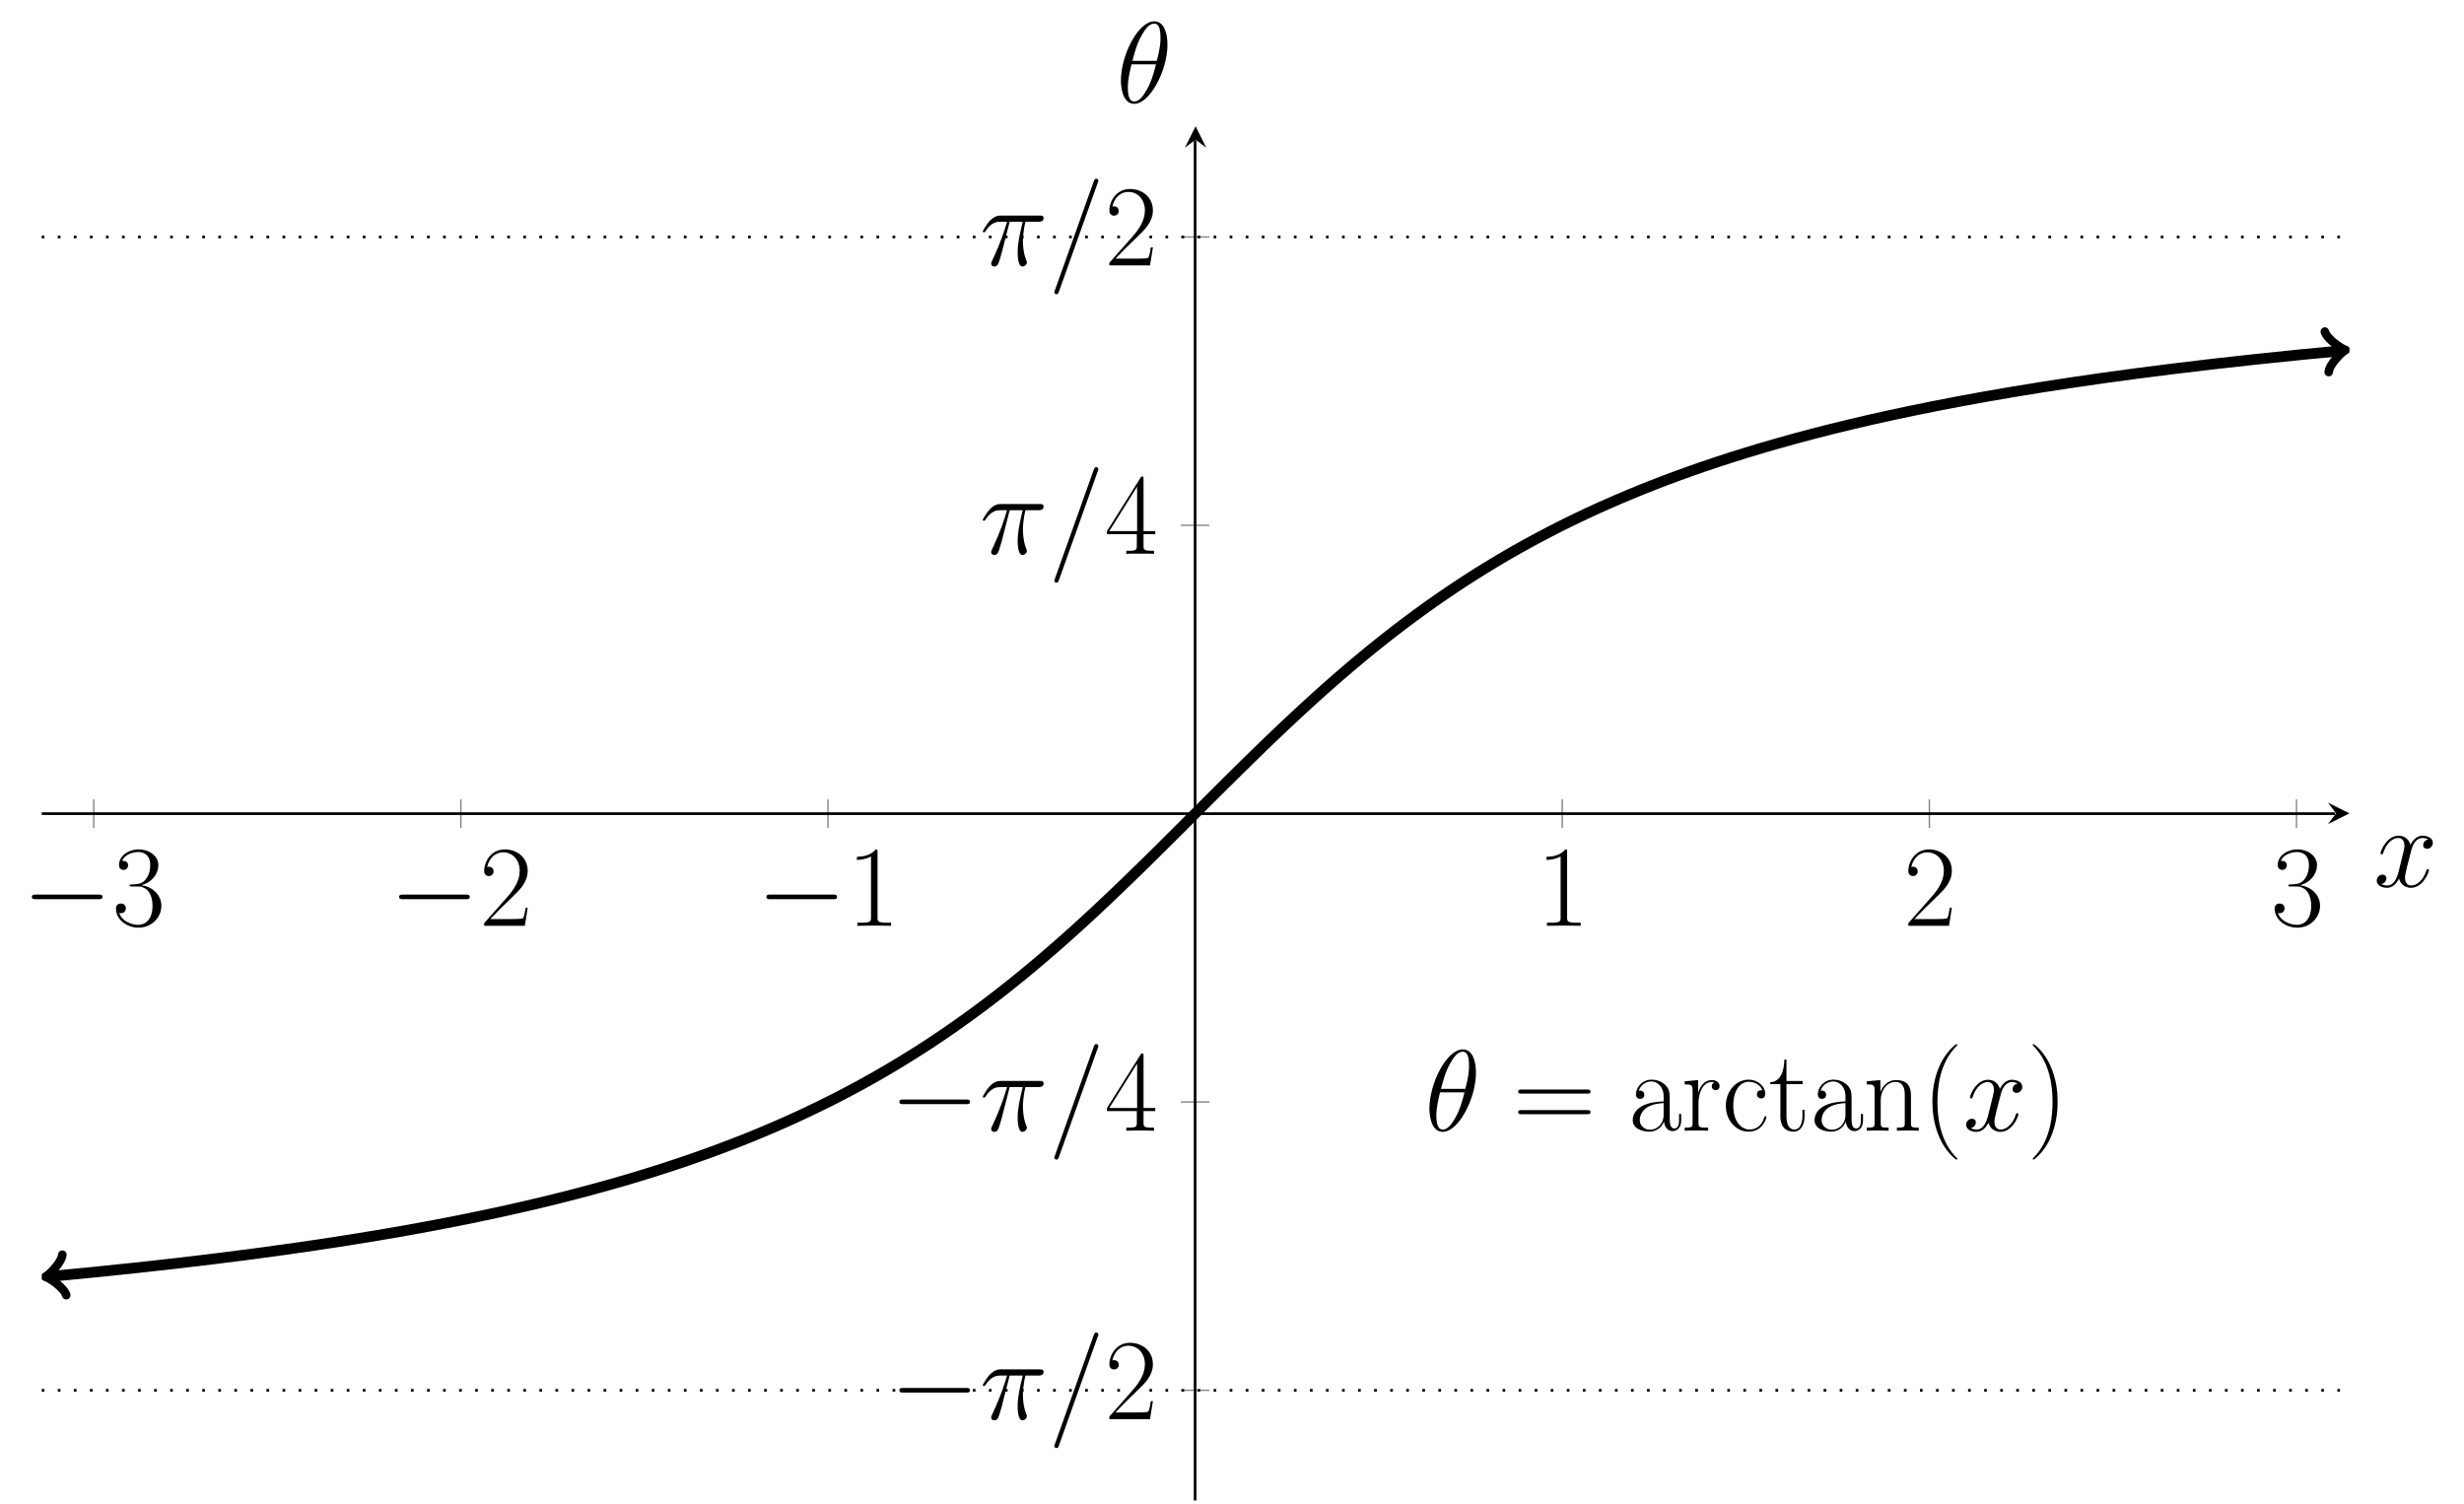 <?xml version="1.0" encoding="UTF-8"?>
<svg xmlns="http://www.w3.org/2000/svg" xmlns:xlink="http://www.w3.org/1999/xlink" width="366.416" height="223.673" viewBox="0 0 366.416 223.673">
<defs>
<g>
<g id="glyph-0-0">
<path d="M 11.328 -3.953 C 11.625 -3.953 11.922 -3.953 11.922 -4.297 C 11.922 -4.641 11.625 -4.641 11.328 -4.641 L 2.031 -4.641 C 1.734 -4.641 1.422 -4.641 1.422 -4.297 C 1.422 -3.953 1.734 -3.953 2.031 -3.953 Z M 11.328 -3.953 "/>
</g>
<g id="glyph-1-0">
<path d="M 3.797 -5.844 C 5.328 -5.844 6 -4.516 6 -2.984 C 6 -0.922 4.906 -0.141 3.906 -0.141 C 2.984 -0.141 1.516 -0.578 1.047 -1.906 C 1.141 -1.875 1.219 -1.875 1.312 -1.875 C 1.719 -1.875 2.031 -2.156 2.031 -2.594 C 2.031 -3.094 1.656 -3.312 1.312 -3.312 C 1.016 -3.312 0.562 -3.188 0.562 -2.547 C 0.562 -0.969 2.109 0.281 3.938 0.281 C 5.844 0.281 7.312 -1.219 7.312 -2.969 C 7.312 -4.641 5.938 -5.844 4.297 -6.031 C 5.609 -6.312 6.859 -7.484 6.859 -9.047 C 6.859 -10.375 5.5 -11.359 3.953 -11.359 C 2.391 -11.359 1.016 -10.406 1.016 -9.031 C 1.016 -8.422 1.469 -8.312 1.688 -8.312 C 2.047 -8.312 2.359 -8.547 2.359 -8.984 C 2.359 -9.438 2.047 -9.656 1.688 -9.656 C 1.609 -9.656 1.531 -9.656 1.469 -9.625 C 1.953 -10.766 3.312 -10.969 3.922 -10.969 C 4.516 -10.969 5.656 -10.672 5.656 -9.031 C 5.656 -8.547 5.594 -7.688 5 -6.922 C 4.484 -6.25 3.906 -6.219 3.328 -6.172 C 3.25 -6.172 2.859 -6.141 2.781 -6.141 C 2.672 -6.125 2.594 -6.109 2.594 -5.984 C 2.594 -5.859 2.609 -5.844 2.953 -5.844 Z M 3.797 -5.844 "/>
</g>
<g id="glyph-1-1">
<path d="M 7.172 -2.672 L 6.859 -2.672 C 6.688 -1.438 6.547 -1.234 6.484 -1.141 C 6.391 -1 5.156 -1 4.922 -1 L 1.609 -1 C 2.234 -1.672 3.438 -2.891 4.906 -4.297 C 5.953 -5.297 7.172 -6.469 7.172 -8.172 C 7.172 -10.188 5.547 -11.359 3.75 -11.359 C 1.859 -11.359 0.703 -9.688 0.703 -8.141 C 0.703 -7.484 1.203 -7.391 1.406 -7.391 C 1.578 -7.391 2.094 -7.5 2.094 -8.094 C 2.094 -8.625 1.656 -8.781 1.406 -8.781 C 1.312 -8.781 1.203 -8.766 1.141 -8.734 C 1.469 -10.188 2.453 -10.922 3.5 -10.922 C 5 -10.922 5.984 -9.734 5.984 -8.172 C 5.984 -6.672 5.109 -5.375 4.125 -4.266 L 0.703 -0.391 L 0.703 0 L 6.75 0 Z M 7.172 -2.672 "/>
</g>
<g id="glyph-1-2">
<path d="M 4.578 -10.984 C 4.578 -11.344 4.562 -11.359 4.312 -11.359 C 3.641 -10.547 2.625 -10.297 1.672 -10.266 C 1.609 -10.266 1.531 -10.266 1.516 -10.234 C 1.5 -10.188 1.5 -10.156 1.5 -9.797 C 2.031 -9.797 2.922 -9.906 3.609 -10.312 L 3.609 -1.25 C 3.609 -0.656 3.578 -0.453 2.094 -0.453 L 1.578 -0.453 L 1.578 0 C 2.406 -0.016 3.266 -0.031 4.094 -0.031 C 4.922 -0.031 5.781 -0.016 6.594 0 L 6.594 -0.453 L 6.078 -0.453 C 4.609 -0.453 4.578 -0.641 4.578 -1.25 Z M 4.578 -10.984 "/>
</g>
<g id="glyph-1-3">
<path d="M 5.781 -11.125 C 5.781 -11.484 5.766 -11.5 5.453 -11.5 L 0.344 -3.375 L 0.344 -2.922 L 4.781 -2.922 L 4.781 -1.234 C 4.781 -0.625 4.75 -0.453 3.547 -0.453 L 3.219 -0.453 L 3.219 0 C 3.766 -0.031 4.688 -0.031 5.281 -0.031 C 5.859 -0.031 6.797 -0.031 7.344 0 L 7.344 -0.453 L 7.016 -0.453 C 5.812 -0.453 5.781 -0.625 5.781 -1.234 L 5.781 -2.922 L 7.531 -2.922 L 7.531 -3.375 L 5.781 -3.375 Z M 4.828 -9.984 L 4.828 -3.375 L 0.688 -3.375 Z M 4.828 -9.984 "/>
</g>
<g id="glyph-1-4">
<path d="M 11.047 -5.516 C 11.312 -5.516 11.562 -5.516 11.562 -5.812 C 11.562 -6.125 11.281 -6.125 10.984 -6.125 L 1.375 -6.125 C 1.078 -6.125 0.797 -6.125 0.797 -5.812 C 0.797 -5.516 1.047 -5.516 1.312 -5.516 Z M 10.984 -2.453 C 11.281 -2.453 11.562 -2.453 11.562 -2.766 C 11.562 -3.062 11.312 -3.062 11.047 -3.062 L 1.312 -3.062 C 1.047 -3.062 0.797 -3.062 0.797 -2.766 C 0.797 -2.453 1.078 -2.453 1.375 -2.453 Z M 10.984 -2.453 "/>
</g>
<g id="glyph-1-5">
<path d="M 6.188 -4.453 C 6.188 -5.594 6.188 -6.188 5.469 -6.859 C 4.828 -7.422 4.094 -7.594 3.5 -7.594 C 2.156 -7.594 1.172 -6.531 1.172 -5.391 C 1.172 -4.766 1.688 -4.734 1.781 -4.734 C 2.016 -4.734 2.406 -4.859 2.406 -5.344 C 2.406 -5.781 2.078 -5.969 1.781 -5.969 C 1.719 -5.969 1.641 -5.953 1.578 -5.938 C 1.938 -7.016 2.875 -7.328 3.469 -7.328 C 4.328 -7.328 5.281 -6.562 5.281 -5.125 L 5.281 -4.359 C 4.266 -4.328 3.047 -4.188 2.078 -3.672 C 1 -3.078 0.688 -2.219 0.688 -1.562 C 0.688 -0.234 2.234 0.141 3.141 0.141 C 4.094 0.141 4.969 -0.391 5.344 -1.375 C 5.375 -0.625 5.859 0.062 6.625 0.062 C 6.984 0.062 7.891 -0.172 7.891 -1.531 L 7.891 -2.5 L 7.578 -2.5 L 7.578 -1.516 C 7.578 -0.469 7.109 -0.328 6.891 -0.328 C 6.188 -0.328 6.188 -1.219 6.188 -1.984 Z M 5.281 -2.391 C 5.281 -0.891 4.219 -0.141 3.266 -0.141 C 2.406 -0.141 1.734 -0.781 1.734 -1.562 C 1.734 -2.078 1.953 -2.984 2.953 -3.547 C 3.781 -4 4.734 -4.078 5.281 -4.109 Z M 5.281 -2.391 "/>
</g>
<g id="glyph-1-6">
<path d="M 2.578 -4.062 C 2.578 -5.703 3.281 -7.25 4.578 -7.25 C 4.688 -7.25 4.812 -7.234 4.938 -7.188 C 4.938 -7.188 4.562 -7.062 4.562 -6.625 C 4.562 -6.203 4.875 -6.031 5.141 -6.031 C 5.344 -6.031 5.719 -6.156 5.719 -6.641 C 5.719 -7.188 5.172 -7.531 4.594 -7.531 C 3.281 -7.531 2.719 -6.25 2.547 -5.656 L 2.531 -5.656 L 2.531 -7.531 L 0.531 -7.344 L 0.531 -6.891 C 1.547 -6.891 1.703 -6.797 1.703 -5.969 L 1.703 -1.188 C 1.703 -0.531 1.641 -0.453 0.531 -0.453 L 0.531 0 C 0.953 -0.031 1.734 -0.031 2.188 -0.031 C 2.688 -0.031 3.562 -0.031 4.016 0 L 4.016 -0.453 C 2.781 -0.453 2.578 -0.453 2.578 -1.219 Z M 2.578 -4.062 "/>
</g>
<g id="glyph-1-7">
<path d="M 6 -6.016 C 5.672 -6.016 5.188 -6.016 5.188 -5.422 C 5.188 -4.938 5.594 -4.797 5.812 -4.797 C 5.938 -4.797 6.422 -4.844 6.422 -5.453 C 6.422 -6.672 5.266 -7.594 3.938 -7.594 C 2.109 -7.594 0.562 -5.906 0.562 -3.719 C 0.562 -1.422 2.188 0.141 3.938 0.141 C 6.062 0.141 6.594 -1.844 6.594 -2.031 C 6.594 -2.094 6.578 -2.156 6.469 -2.156 C 6.344 -2.156 6.328 -2.125 6.25 -1.906 C 5.812 -0.516 4.828 -0.172 4.094 -0.172 C 2.984 -0.172 1.672 -1.188 1.672 -3.734 C 1.672 -6.344 2.938 -7.281 3.953 -7.281 C 4.625 -7.281 5.625 -6.969 6 -6.016 Z M 6 -6.016 "/>
</g>
<g id="glyph-1-8">
<path d="M 2.594 -6.938 L 5 -6.938 L 5 -7.391 L 2.594 -7.391 L 2.594 -10.578 L 2.281 -10.578 C 2.25 -8.797 1.656 -7.25 0.188 -7.219 L 0.188 -6.938 L 1.688 -6.938 L 1.688 -2.109 C 1.688 -1.781 1.688 0.141 3.672 0.141 C 4.688 0.141 5.281 -0.859 5.281 -2.125 L 5.281 -3.109 L 4.969 -3.109 L 4.969 -2.156 C 4.969 -0.969 4.5 -0.172 3.781 -0.172 C 3.281 -0.172 2.594 -0.516 2.594 -2.078 Z M 2.594 -6.938 "/>
</g>
<g id="glyph-1-9">
<path d="M 7.141 -5.219 C 7.141 -6.109 6.969 -7.531 4.938 -7.531 C 3.578 -7.531 2.875 -6.484 2.609 -5.797 L 2.594 -5.797 L 2.594 -7.531 L 0.562 -7.344 L 0.562 -6.891 C 1.578 -6.891 1.734 -6.797 1.734 -5.969 L 1.734 -1.188 C 1.734 -0.531 1.672 -0.453 0.562 -0.453 L 0.562 0 C 0.984 -0.031 1.734 -0.031 2.188 -0.031 C 2.625 -0.031 3.406 -0.031 3.812 0 L 3.812 -0.453 C 2.719 -0.453 2.641 -0.516 2.641 -1.188 L 2.641 -4.484 C 2.641 -6.062 3.609 -7.25 4.812 -7.25 C 6.078 -7.25 6.219 -6.125 6.219 -5.297 L 6.219 -1.188 C 6.219 -0.531 6.156 -0.453 5.047 -0.453 L 5.047 0 C 5.469 -0.031 6.219 -0.031 6.672 -0.031 C 7.109 -0.031 7.891 -0.031 8.297 0 L 8.297 -0.453 C 7.203 -0.453 7.141 -0.516 7.141 -1.188 Z M 7.141 -5.219 "/>
</g>
<g id="glyph-1-10">
<path d="M 5.266 4.188 C 5.266 4.172 5.266 4.141 5.203 4.094 C 4.422 3.281 2.297 1.078 2.297 -4.281 C 2.297 -9.641 4.391 -11.828 5.219 -12.688 C 5.219 -12.703 5.266 -12.734 5.266 -12.781 C 5.266 -12.844 5.203 -12.875 5.141 -12.875 C 4.953 -12.875 3.484 -11.609 2.641 -9.719 C 1.781 -7.797 1.547 -5.953 1.547 -4.297 C 1.547 -3.062 1.672 -0.969 2.703 1.25 C 3.531 3.047 4.938 4.297 5.141 4.297 C 5.219 4.297 5.266 4.266 5.266 4.188 Z M 5.266 4.188 "/>
</g>
<g id="glyph-1-11">
<path d="M 4.516 -4.281 C 4.516 -5.516 4.406 -7.609 3.375 -9.828 C 2.547 -11.625 1.141 -12.875 0.922 -12.875 C 0.875 -12.875 0.812 -12.859 0.812 -12.766 C 0.812 -12.734 0.828 -12.719 0.844 -12.688 C 1.672 -11.828 3.766 -9.641 3.766 -4.297 C 3.766 1.062 1.688 3.25 0.844 4.109 C 0.828 4.141 0.812 4.156 0.812 4.188 C 0.812 4.281 0.875 4.297 0.922 4.297 C 1.125 4.297 2.578 3.031 3.422 1.141 C 4.281 -0.781 4.516 -2.625 4.516 -4.281 Z M 4.516 -4.281 "/>
</g>
<g id="glyph-2-0">
<path d="M 4.453 -6.484 L 6.391 -6.484 C 5.938 -4.562 5.641 -3.297 5.641 -1.922 C 5.641 -1.688 5.641 0.172 6.344 0.172 C 6.703 0.172 7.016 -0.156 7.016 -0.453 C 7.016 -0.531 7.016 -0.562 6.891 -0.828 C 6.422 -2.016 6.422 -3.484 6.422 -3.609 C 6.422 -3.719 6.422 -4.938 6.797 -6.484 L 8.719 -6.484 C 8.938 -6.484 9.5 -6.484 9.5 -7.031 C 9.5 -7.406 9.172 -7.406 8.875 -7.406 L 3.219 -7.406 C 2.812 -7.406 2.234 -7.406 1.438 -6.562 C 1 -6.062 0.453 -5.156 0.453 -5.047 C 0.453 -4.953 0.531 -4.922 0.641 -4.922 C 0.75 -4.922 0.781 -4.969 0.859 -5.078 C 1.75 -6.484 2.641 -6.484 3.078 -6.484 L 4.062 -6.484 C 3.672 -5.188 3.25 -3.703 1.844 -0.688 C 1.703 -0.406 1.703 -0.375 1.703 -0.281 C 1.703 0.094 2.016 0.172 2.172 0.172 C 2.672 0.172 2.797 -0.281 3.016 -1 C 3.281 -1.875 3.281 -1.906 3.453 -2.594 Z M 4.453 -6.484 "/>
</g>
<g id="glyph-2-1">
<path d="M 7.375 -12.25 C 7.375 -12.266 7.484 -12.531 7.484 -12.562 C 7.484 -12.766 7.312 -12.891 7.172 -12.891 C 7.078 -12.891 6.922 -12.891 6.797 -12.516 L 1.031 3.656 C 1.031 3.672 0.922 3.938 0.922 3.969 C 0.922 4.172 1.094 4.297 1.234 4.297 C 1.344 4.297 1.5 4.281 1.609 3.922 Z M 7.375 -12.25 "/>
</g>
<g id="glyph-2-2">
<path d="M 7.609 -8.641 C 7.609 -10.406 7.062 -12.094 5.656 -12.094 C 3.25 -12.094 0.688 -7.062 0.688 -3.281 C 0.688 -2.5 0.859 0.172 2.672 0.172 C 5 0.172 7.609 -4.75 7.609 -8.641 Z M 2.406 -6.219 C 2.672 -7.234 3.031 -8.688 3.719 -9.906 C 4.281 -10.938 4.875 -11.75 5.641 -11.75 C 6.203 -11.75 6.578 -11.281 6.578 -9.625 C 6.578 -9 6.531 -8.141 6.031 -6.219 Z M 5.906 -5.703 C 5.484 -4.016 5.125 -2.938 4.5 -1.859 C 4 -0.984 3.406 -0.172 2.688 -0.172 C 2.156 -0.172 1.719 -0.578 1.719 -2.281 C 1.719 -3.406 2 -4.578 2.266 -5.703 Z M 5.906 -5.703 "/>
</g>
<g id="glyph-2-3">
<path d="M 8.141 -7.016 C 7.594 -6.906 7.391 -6.5 7.391 -6.172 C 7.391 -5.766 7.719 -5.625 7.953 -5.625 C 8.469 -5.625 8.828 -6.062 8.828 -6.531 C 8.828 -7.25 8.016 -7.578 7.281 -7.578 C 6.234 -7.578 5.656 -6.547 5.5 -6.219 C 5.109 -7.516 4.047 -7.578 3.734 -7.578 C 1.984 -7.578 1.047 -5.328 1.047 -4.953 C 1.047 -4.875 1.125 -4.797 1.234 -4.797 C 1.375 -4.797 1.406 -4.906 1.438 -4.969 C 2.031 -6.875 3.188 -7.234 3.672 -7.234 C 4.453 -7.234 4.609 -6.516 4.609 -6.109 C 4.609 -5.719 4.5 -5.328 4.297 -4.5 L 3.719 -2.156 C 3.453 -1.125 2.953 -0.172 2.047 -0.172 C 1.953 -0.172 1.531 -0.172 1.172 -0.391 C 1.781 -0.516 1.922 -1.031 1.922 -1.234 C 1.922 -1.578 1.672 -1.781 1.344 -1.781 C 0.922 -1.781 0.484 -1.422 0.484 -0.875 C 0.484 -0.156 1.297 0.172 2.031 0.172 C 2.859 0.172 3.438 -0.484 3.797 -1.188 C 4.078 -0.172 4.938 0.172 5.562 0.172 C 7.328 0.172 8.25 -2.078 8.25 -2.453 C 8.25 -2.547 8.188 -2.609 8.078 -2.609 C 7.922 -2.609 7.906 -2.531 7.859 -2.391 C 7.391 -0.875 6.391 -0.172 5.625 -0.172 C 5.016 -0.172 4.688 -0.625 4.688 -1.328 C 4.688 -1.703 4.766 -1.984 5.031 -3.109 L 5.641 -5.453 C 5.891 -6.484 6.484 -7.234 7.266 -7.234 C 7.312 -7.234 7.781 -7.234 8.141 -7.016 Z M 8.141 -7.016 "/>
</g>
</g>
<clipPath id="clip-0">
<path clip-rule="nonzero" d="M 177 20 L 178 20 L 178 223.332 L 177 223.332 Z M 177 20 "/>
</clipPath>
<clipPath id="clip-1">
<path clip-rule="nonzero" d="M 6.207 29 L 349.379 29 L 349.379 213 L 6.207 213 Z M 6.207 29 "/>
</clipPath>
<clipPath id="clip-2">
<path clip-rule="nonzero" d="M 6.207 185 L 11 185 L 11 194 L 6.207 194 Z M 6.207 185 "/>
</clipPath>
<clipPath id="clip-3">
<path clip-rule="nonzero" d="M 345 48 L 349.379 48 L 349.379 56 L 345 56 Z M 345 48 "/>
</clipPath>
<clipPath id="clip-4">
<path clip-rule="nonzero" d="M 6.207 206 L 349.379 206 L 349.379 207 L 6.207 207 Z M 6.207 206 "/>
</clipPath>
<clipPath id="clip-5">
<path clip-rule="nonzero" d="M 6.207 34 L 349.379 34 L 349.379 36 L 6.207 36 Z M 6.207 34 "/>
</clipPath>
</defs>
<path fill="none" stroke-width="0.199" stroke-linecap="butt" stroke-linejoin="miter" stroke="rgb(50%, 50%, 50%)" stroke-opacity="1" stroke-miterlimit="10" d="M 7.853 100.214 L 7.853 104.467 M 62.557 100.214 L 62.557 104.467 M 117.261 100.214 L 117.261 104.467 M 226.67 100.214 L 226.67 104.467 M 281.374 100.214 L 281.374 104.467 M 336.078 100.214 L 336.078 104.467 " transform="matrix(0.998, 0, 0, -0.998, 6.101, 223.133)"/>
<path fill="none" stroke-width="0.199" stroke-linecap="butt" stroke-linejoin="miter" stroke="rgb(50%, 50%, 50%)" stroke-opacity="1" stroke-miterlimit="10" d="M 169.841 16.413 L 174.09 16.413 M 169.841 59.376 L 174.09 59.376 M 169.841 145.306 L 174.09 145.306 M 169.841 188.269 L 174.09 188.269 " transform="matrix(0.998, 0, 0, -0.998, 6.101, 223.133)"/>
<path fill="none" stroke-width="0.399" stroke-linecap="butt" stroke-linejoin="miter" stroke="rgb(0%, 0%, 0%)" stroke-opacity="1" stroke-miterlimit="10" d="M 0.106 102.339 L 341.833 102.339 " transform="matrix(0.998, 0, 0, -0.998, 6.101, 223.133)"/>
<path fill-rule="nonzero" fill="rgb(0%, 0%, 0%)" fill-opacity="1" d="M 349.379 120.957 L 346.195 119.363 L 347.391 120.957 L 346.195 122.547 "/>
<g clip-path="url(#clip-0)">
<path fill="none" stroke-width="0.399" stroke-linecap="butt" stroke-linejoin="miter" stroke="rgb(0%, 0%, 0%)" stroke-opacity="1" stroke-miterlimit="10" d="M 171.965 0 L 171.965 202.686 " transform="matrix(0.998, 0, 0, -0.998, 6.101, 223.133)"/>
</g>
<path fill-rule="nonzero" fill="rgb(0%, 0%, 0%)" fill-opacity="1" d="M 177.793 18.777 L 176.203 21.961 L 177.793 20.77 L 179.383 21.961 "/>
<g fill="rgb(0%, 0%, 0%)" fill-opacity="1">
<use xlink:href="#glyph-0-0" x="3.316" y="137.673"/>
</g>
<g fill="rgb(0%, 0%, 0%)" fill-opacity="1">
<use xlink:href="#glyph-1-0" x="16.683" y="137.673"/>
</g>
<g fill="rgb(0%, 0%, 0%)" fill-opacity="1">
<use xlink:href="#glyph-0-0" x="57.932" y="137.673"/>
</g>
<g fill="rgb(0%, 0%, 0%)" fill-opacity="1">
<use xlink:href="#glyph-1-1" x="71.3" y="137.673"/>
</g>
<g fill="rgb(0%, 0%, 0%)" fill-opacity="1">
<use xlink:href="#glyph-0-0" x="112.549" y="137.673"/>
</g>
<g fill="rgb(0%, 0%, 0%)" fill-opacity="1">
<use xlink:href="#glyph-1-2" x="125.917" y="137.673"/>
</g>
<g fill="rgb(0%, 0%, 0%)" fill-opacity="1">
<use xlink:href="#glyph-1-2" x="228.466" y="137.673"/>
</g>
<g fill="rgb(0%, 0%, 0%)" fill-opacity="1">
<use xlink:href="#glyph-1-1" x="283.083" y="137.673"/>
</g>
<g fill="rgb(0%, 0%, 0%)" fill-opacity="1">
<use xlink:href="#glyph-1-0" x="337.699" y="137.673"/>
</g>
<g fill="rgb(0%, 0%, 0%)" fill-opacity="1">
<use xlink:href="#glyph-0-0" x="132.324" y="211.045"/>
</g>
<g fill="rgb(0%, 0%, 0%)" fill-opacity="1">
<use xlink:href="#glyph-2-0" x="145.693" y="211.045"/>
</g>
<g fill="rgb(0%, 0%, 0%)" fill-opacity="1">
<use xlink:href="#glyph-2-1" x="155.858" y="211.045"/>
</g>
<g fill="rgb(0%, 0%, 0%)" fill-opacity="1">
<use xlink:href="#glyph-1-1" x="164.271" y="211.045"/>
</g>
<g fill="rgb(0%, 0%, 0%)" fill-opacity="1">
<use xlink:href="#glyph-0-0" x="132.324" y="168.149"/>
</g>
<g fill="rgb(0%, 0%, 0%)" fill-opacity="1">
<use xlink:href="#glyph-2-0" x="145.693" y="168.149"/>
</g>
<g fill="rgb(0%, 0%, 0%)" fill-opacity="1">
<use xlink:href="#glyph-2-1" x="155.858" y="168.149"/>
</g>
<g fill="rgb(0%, 0%, 0%)" fill-opacity="1">
<use xlink:href="#glyph-1-3" x="164.271" y="168.149"/>
</g>
<g fill="rgb(0%, 0%, 0%)" fill-opacity="1">
<use xlink:href="#glyph-2-0" x="145.693" y="82.358"/>
</g>
<g fill="rgb(0%, 0%, 0%)" fill-opacity="1">
<use xlink:href="#glyph-2-1" x="155.858" y="82.358"/>
</g>
<g fill="rgb(0%, 0%, 0%)" fill-opacity="1">
<use xlink:href="#glyph-1-3" x="164.271" y="82.358"/>
</g>
<g fill="rgb(0%, 0%, 0%)" fill-opacity="1">
<use xlink:href="#glyph-2-0" x="145.693" y="39.463"/>
</g>
<g fill="rgb(0%, 0%, 0%)" fill-opacity="1">
<use xlink:href="#glyph-2-1" x="155.858" y="39.463"/>
</g>
<g fill="rgb(0%, 0%, 0%)" fill-opacity="1">
<use xlink:href="#glyph-1-1" x="164.271" y="39.463"/>
</g>
<g clip-path="url(#clip-1)">
<path fill="none" stroke-width="1.594" stroke-linecap="butt" stroke-linejoin="miter" stroke="rgb(0%, 0%, 0%)" stroke-opacity="1" stroke-miterlimit="10" d="M 1.201 33.374 L 7.266 33.953 L 14.003 34.649 L 20.255 35.342 L 26.081 36.038 L 31.535 36.731 L 36.633 37.427 L 41.429 38.12 L 45.937 38.816 L 50.193 39.508 L 54.215 40.201 L 58.022 40.897 L 61.637 41.59 L 65.065 42.286 L 68.332 42.979 L 71.438 43.675 L 74.412 44.368 L 77.248 45.064 L 79.967 45.757 L 82.569 46.453 L 85.061 47.146 L 87.464 47.838 L 89.768 48.535 L 91.987 49.227 L 94.127 49.923 L 96.189 50.616 L 98.18 51.312 L 100.105 52.005 L 101.963 52.701 L 103.767 53.394 L 105.516 54.086 L 107.206 54.783 L 108.849 55.475 L 110.446 56.172 L 111.995 56.864 L 113.505 57.561 L 114.968 58.253 L 116.396 58.95 L 117.793 59.642 L 119.151 60.335 L 120.473 61.031 L 121.768 61.724 L 123.032 62.42 L 124.268 63.112 L 125.477 63.809 L 126.659 64.501 L 127.821 65.198 L 128.952 65.89 L 130.067 66.587 L 131.158 67.279 L 132.23 67.972 L 133.279 68.668 L 134.312 69.361 L 135.325 70.057 L 136.323 70.75 L 137.305 71.446 L 138.267 72.139 L 139.218 72.835 L 140.153 73.527 L 141.076 74.22 L 141.988 74.916 L 142.884 75.609 L 143.768 76.305 L 144.641 76.998 L 145.505 77.694 L 146.354 78.387 L 147.195 79.083 L 148.029 79.776 L 148.85 80.468 L 149.664 81.165 L 150.47 81.857 L 151.268 82.554 L 152.059 83.246 L 152.841 83.942 L 153.616 84.635 L 154.387 85.331 L 155.15 86.024 L 155.905 86.72 L 156.656 87.413 L 157.403 88.105 L 158.143 88.802 L 158.878 89.494 L 159.61 90.191 L 160.337 90.883 L 161.061 91.58 L 161.781 92.272 L 162.501 92.969 L 163.925 94.354 L 164.633 95.05 L 165.338 95.742 L 166.042 96.439 L 166.742 97.131 L 167.443 97.828 L 168.139 98.52 L 168.839 99.217 L 169.536 99.909 L 171.617 101.991 L 172.31 102.687 L 173.006 103.38 L 173.699 104.076 L 174.395 104.769 L 175.091 105.465 L 175.788 106.158 L 176.488 106.854 L 177.889 108.239 L 178.589 108.935 L 179.297 109.628 L 180.005 110.324 L 180.718 111.017 L 181.43 111.713 L 182.146 112.406 L 182.865 113.102 L 183.589 113.795 L 184.317 114.487 L 185.049 115.184 L 185.784 115.876 L 186.528 116.573 L 187.271 117.265 L 188.022 117.961 L 188.781 118.654 L 189.544 119.35 L 190.311 120.043 L 191.09 120.739 L 191.872 121.432 L 192.662 122.124 L 193.457 122.821 L 194.263 123.513 L 195.076 124.21 L 195.902 124.902 L 196.731 125.599 L 197.572 126.291 L 198.425 126.988 L 199.286 127.68 L 200.159 128.373 L 201.047 129.069 L 201.943 129.761 L 202.85 130.458 L 203.774 131.15 L 204.709 131.847 L 205.66 132.539 L 206.622 133.236 L 207.604 133.928 L 208.602 134.621 L 209.619 135.317 L 210.648 136.01 L 211.7 136.706 L 212.772 137.399 L 213.86 138.095 L 214.975 138.788 L 216.11 139.484 L 217.268 140.176 L 218.449 140.873 L 219.658 141.565 L 220.895 142.258 L 222.158 142.954 L 223.454 143.647 L 224.776 144.343 L 226.134 145.036 L 227.526 145.732 L 228.958 146.425 L 230.422 147.121 L 231.928 147.814 L 233.481 148.506 L 235.077 149.203 L 236.721 149.895 L 238.411 150.591 L 240.156 151.284 L 241.96 151.98 L 243.822 152.673 L 245.747 153.369 L 247.738 154.062 L 249.8 154.754 L 251.936 155.451 L 254.159 156.143 L 256.463 156.84 L 258.861 157.532 L 261.358 158.229 L 263.955 158.921 L 266.675 159.618 L 269.511 160.31 L 272.481 161.007 L 275.595 161.699 L 278.854 162.392 L 282.289 163.088 L 285.893 163.78 L 289.703 164.477 L 293.725 165.169 L 297.982 165.866 L 302.497 166.558 L 307.286 167.255 L 312.388 167.947 L 317.838 168.64 L 323.66 169.336 L 329.912 170.029 L 336.645 170.725 L 342.71 171.304 " transform="matrix(0.998, 0, 0, -0.998, 6.101, 223.133)"/>
</g>
<g clip-path="url(#clip-2)">
<path fill="none" stroke-width="1.275" stroke-linecap="round" stroke-linejoin="round" stroke="rgb(0%, 0%, 0%)" stroke-opacity="1" stroke-miterlimit="10" d="M -2.271 3.028 C -2.081 1.894 0.001 0.19 0.569 0.002 C 0 -0.188 -2.081 -1.891 -2.272 -3.029 " transform="matrix(-0.994, 0.095, 0.095, 0.994, 7.299, 189.811)"/>
</g>
<g clip-path="url(#clip-3)">
<path fill="none" stroke-width="1.275" stroke-linecap="round" stroke-linejoin="round" stroke="rgb(0%, 0%, 0%)" stroke-opacity="1" stroke-miterlimit="10" d="M -2.273 3.028 C -2.083 1.893 -0.002 0.189 0.566 0.001 C 0.002 -0.189 -2.083 -1.892 -2.27 -3.029 " transform="matrix(0.994, -0.095, -0.095, -0.994, 348.266, 52.102)"/>
</g>
<g clip-path="url(#clip-4)">
<path fill="none" stroke-width="0.399" stroke-linecap="butt" stroke-linejoin="miter" stroke="rgb(0%, 0%, 0%)" stroke-opacity="1" stroke-dasharray="0.399 1.993" stroke-miterlimit="10" d="M 0.106 16.413 L 343.825 16.413 " transform="matrix(0.998, 0, 0, -0.998, 6.101, 223.133)"/>
</g>
<g clip-path="url(#clip-5)">
<path fill="none" stroke-width="0.399" stroke-linecap="butt" stroke-linejoin="miter" stroke="rgb(0%, 0%, 0%)" stroke-opacity="1" stroke-dasharray="0.399 1.993" stroke-miterlimit="10" d="M 0.106 188.269 L 343.825 188.269 " transform="matrix(0.998, 0, 0, -0.998, 6.101, 223.133)"/>
</g>
<g fill="rgb(0%, 0%, 0%)" fill-opacity="1">
<use xlink:href="#glyph-2-2" x="211.878" y="168.149"/>
</g>
<g fill="rgb(0%, 0%, 0%)" fill-opacity="1">
<use xlink:href="#glyph-1-4" x="224.963" y="168.149"/>
</g>
<g fill="rgb(0%, 0%, 0%)" fill-opacity="1">
<use xlink:href="#glyph-1-5" x="242.114" y="168.149"/>
<use xlink:href="#glyph-1-6" x="249.996" y="168.149"/>
<use xlink:href="#glyph-1-7" x="256.082" y="168.149"/>
<use xlink:href="#glyph-1-8" x="263.068" y="168.149"/>
<use xlink:href="#glyph-1-5" x="269.154" y="168.149"/>
<use xlink:href="#glyph-1-9" x="277.036" y="168.149"/>
<use xlink:href="#glyph-1-10" x="285.818" y="168.149"/>
</g>
<g fill="rgb(0%, 0%, 0%)" fill-opacity="1">
<use xlink:href="#glyph-2-3" x="291.902" y="168.149"/>
</g>
<g fill="rgb(0%, 0%, 0%)" fill-opacity="1">
<use xlink:href="#glyph-1-11" x="301.466" y="168.149"/>
</g>
<g fill="rgb(0%, 0%, 0%)" fill-opacity="1">
<use xlink:href="#glyph-2-3" x="352.954" y="131.853"/>
</g>
<g fill="rgb(0%, 0%, 0%)" fill-opacity="1">
<use xlink:href="#glyph-2-2" x="165.999" y="15.266"/>
</g>
</svg>

